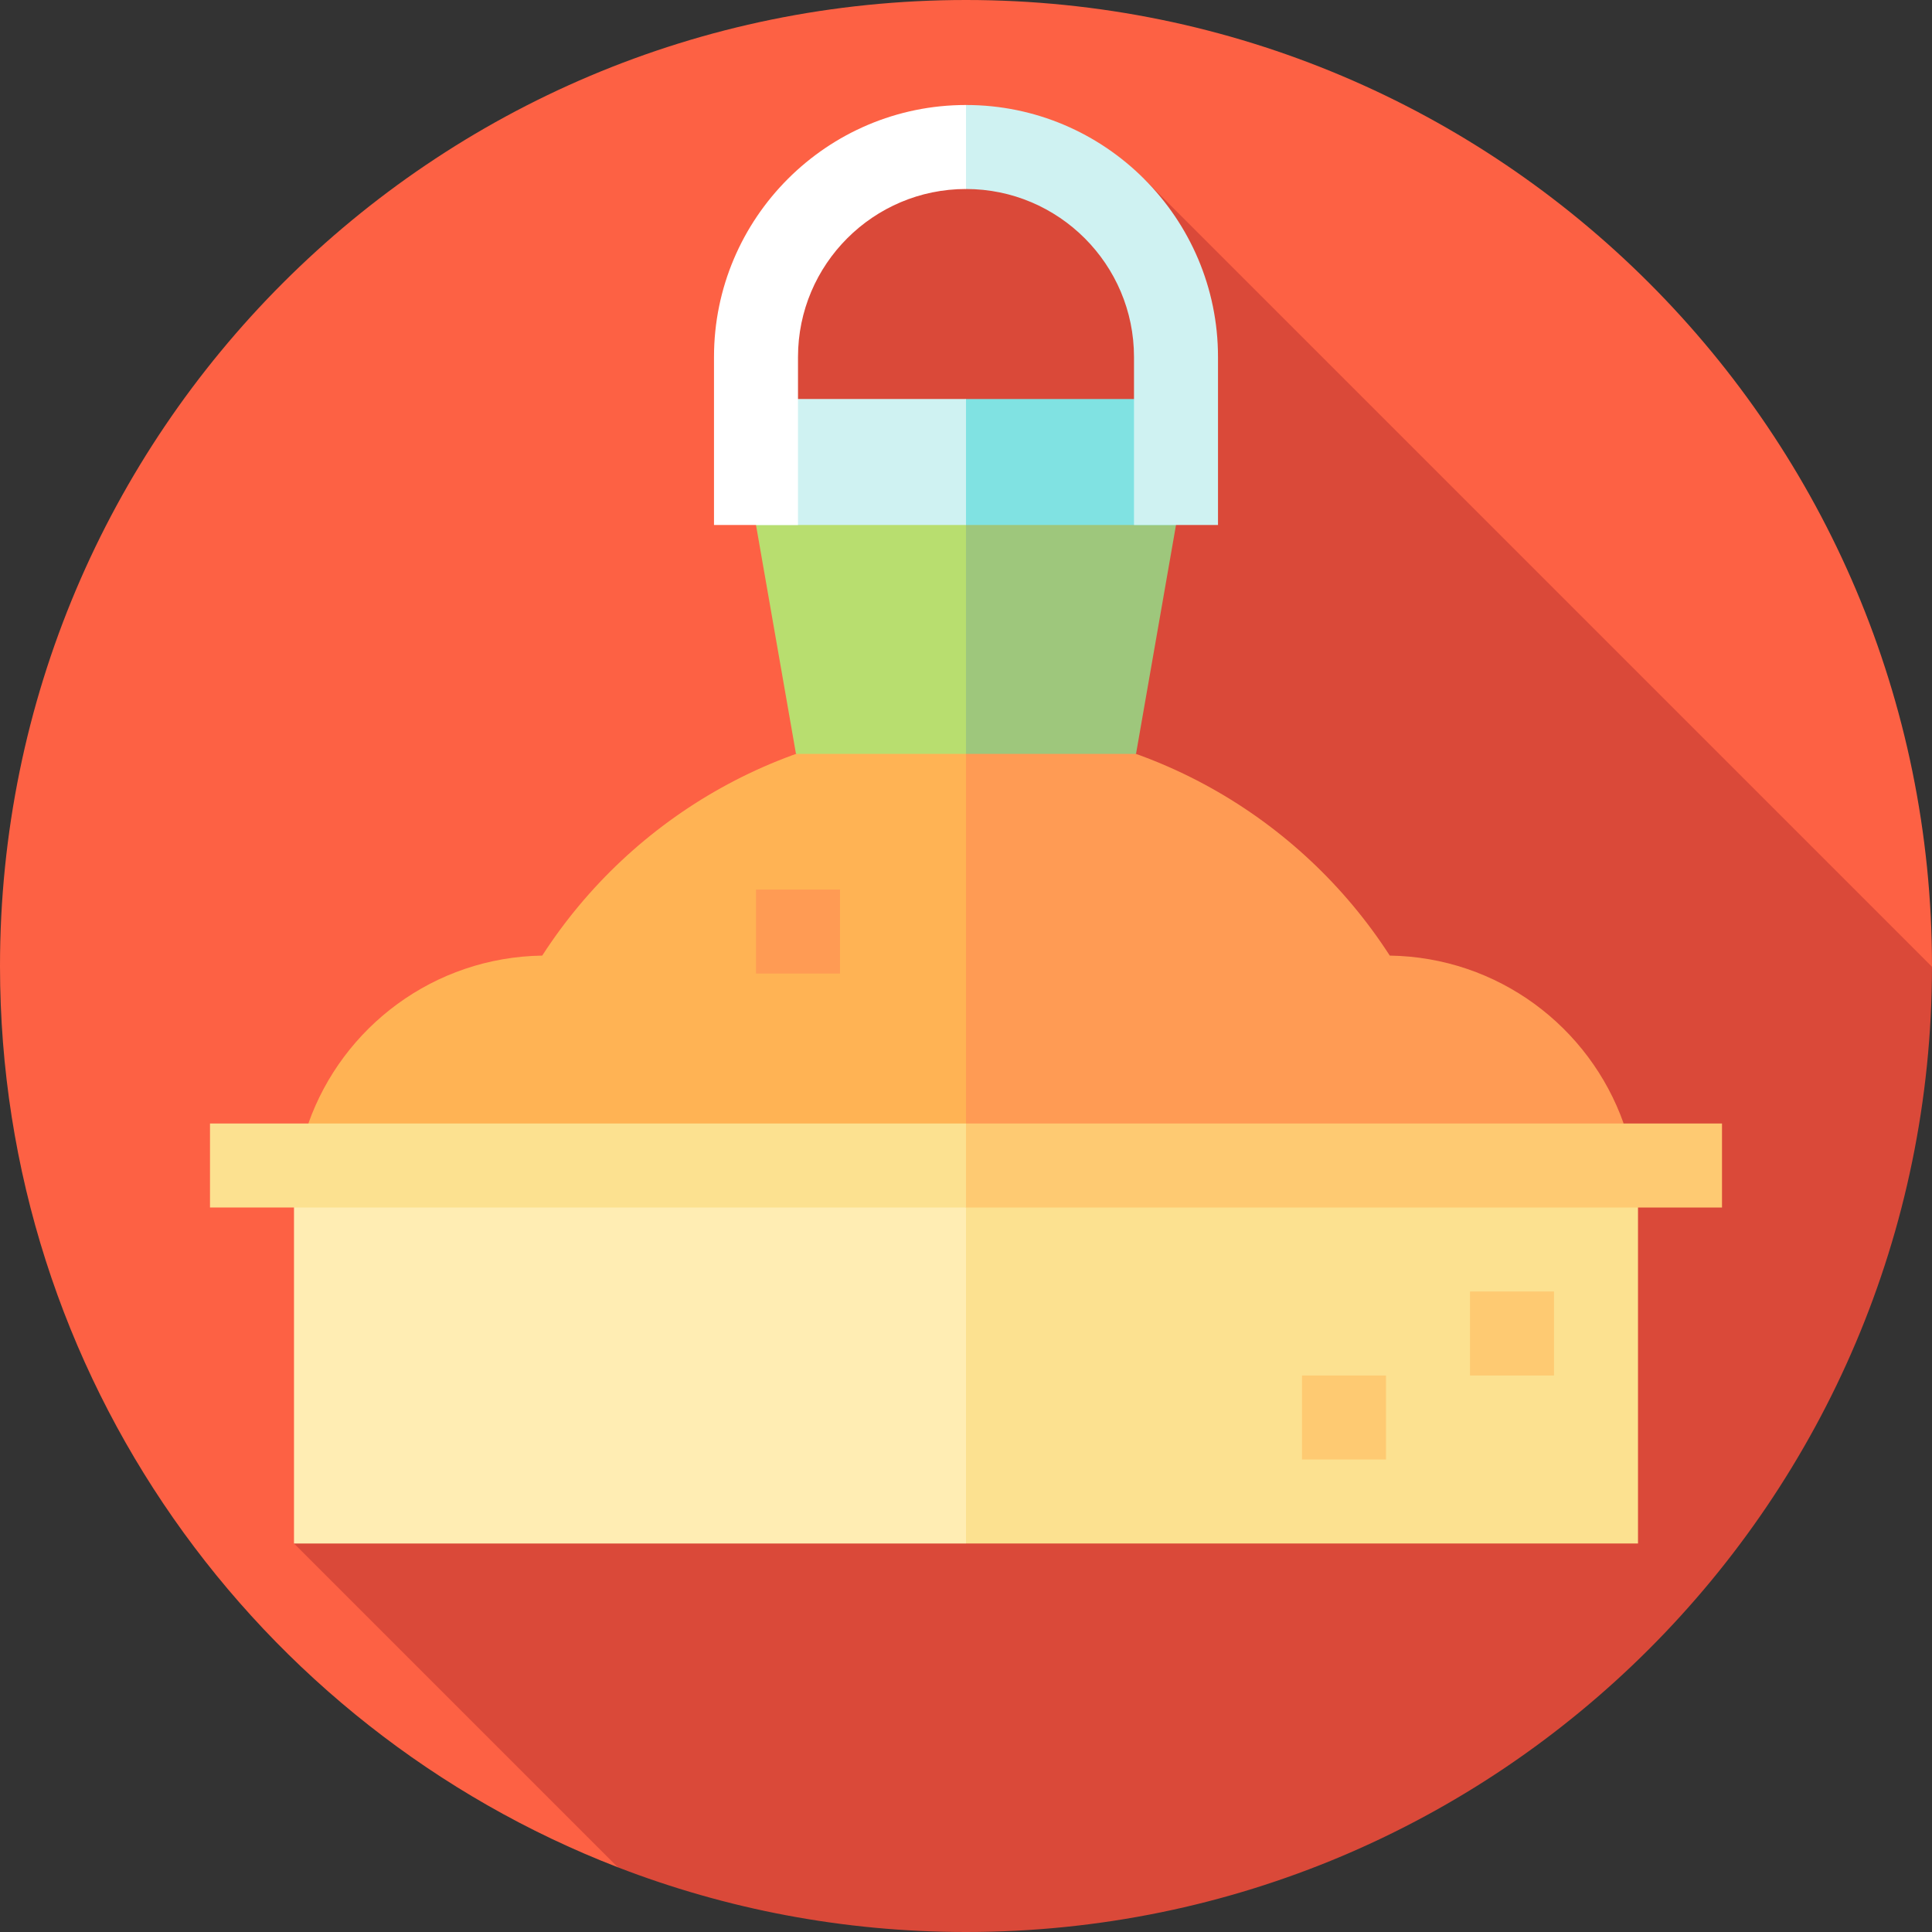 <?xml version="1.0" encoding="iso-8859-1"?>
<!-- Generator: Adobe Illustrator 19.0.0, SVG Export Plug-In . SVG Version: 6.00 Build 0)  -->
<svg version="1.1" id="Layer_1" xmlns="http://www.w3.org/2000/svg" xmlns:xlink="http://www.w3.org/1999/xlink" x="0px" y="0px"
	 viewBox="0 0 512 512" style="enable-background:new 0 0 512 512;" xml:space="preserve">
<rect x="0" y="0" width="512" height="512" fill="#333333" stroke="none"/>
<path style="fill:#FD6144;" d="M511.998,256.206c0-0.069,0.002-0.137,0.002-0.206C512,114.616,397.385,0,256,0
	C114.616,0,0,114.616,0,256c0,108.846,67.937,201.813,163.714,238.845L511.998,256.206z"/>
<path style="fill:#DA4939;" d="M77.913,409.043l85.801,85.801C192.347,505.916,223.461,512,256,512
	c141.316,0,255.886-114.504,255.998-255.795L303.201,47.409h-85.04l-17.813,58.33L256,199.791L77.913,409.043z"/>
<path style="fill:#FF9B54;" d="M368.305,253.243C344.527,216.397,303.114,192,256,192l-33.391,133.565l207.676-27.829
	C421.22,272.105,396.945,253.665,368.305,253.243z"/>
<path style="fill:#FFB354;" d="M143.696,253.243c-28.641,0.422-52.916,18.863-61.981,44.495L256,325.565V192
	C208.886,192,167.473,216.397,143.696,253.243z"/>
<polygon style="fill:#FCE190;" points="200.348,308.87 256,409.043 434.087,409.043 434.087,308.87 "/>
<rect x="77.913" y="308.87" style="fill:#FFEDB3;" width="178.087" height="100.174"/>
<polygon style="fill:#FECA72;" points="256,297.739 232.597,308.87 256,320 456.348,320 456.348,297.739 "/>
<rect x="55.652" y="297.739" style="fill:#FCE190;" width="200.348" height="22.261"/>
<g>
	<rect x="345.043" y="364.522" style="fill:#FECA72;" width="22.261" height="22.261"/>
	<rect x="389.565" y="342.261" style="fill:#FECA72;" width="22.261" height="22.261"/>
</g>
<rect x="200.348" y="235.743" style="fill:#FF9B54;" width="22.261" height="22.261"/>
<polygon style="fill:#9EC77C;" points="311.652,139.13 301.056,199.791 256,199.791 233.739,116.87 "/>
<polygon style="fill:#B8DE6F;" points="256,116.87 256,199.791 210.944,199.791 200.348,139.13 "/>
<polygon style="fill:#80E2E2;" points="311.652,105.739 311.652,139.13 256,139.13 233.739,122.435 256,105.739 "/>
<g>
	<rect x="200.348" y="105.739" style="fill:#CFF2F2;" width="55.652" height="33.391"/>
	<path style="fill:#CFF2F2;" d="M322.783,139.13h-22.261V94.609c0-24.549-19.972-44.522-44.522-44.522l-11.13-11.13L256,27.826
		c36.824,0,66.783,29.959,66.783,66.783V139.13z"/>
</g>
<path style="fill:#FFFFFF;" d="M211.478,139.13h-22.261V94.609c0-36.824,29.959-66.783,66.783-66.783v22.261
	c-24.549,0-44.522,19.972-44.522,44.522V139.13z"/>
<g>
</g>
<g>
</g>
<g>
</g>
<g>
</g>
<g>
</g>
<g>
</g>
<g>
</g>
<g>
</g>
<g>
</g>
<g>
</g>
<g>
</g>
<g>
</g>
<g>
</g>
<g>
</g>
<g>
</g>
</svg>
